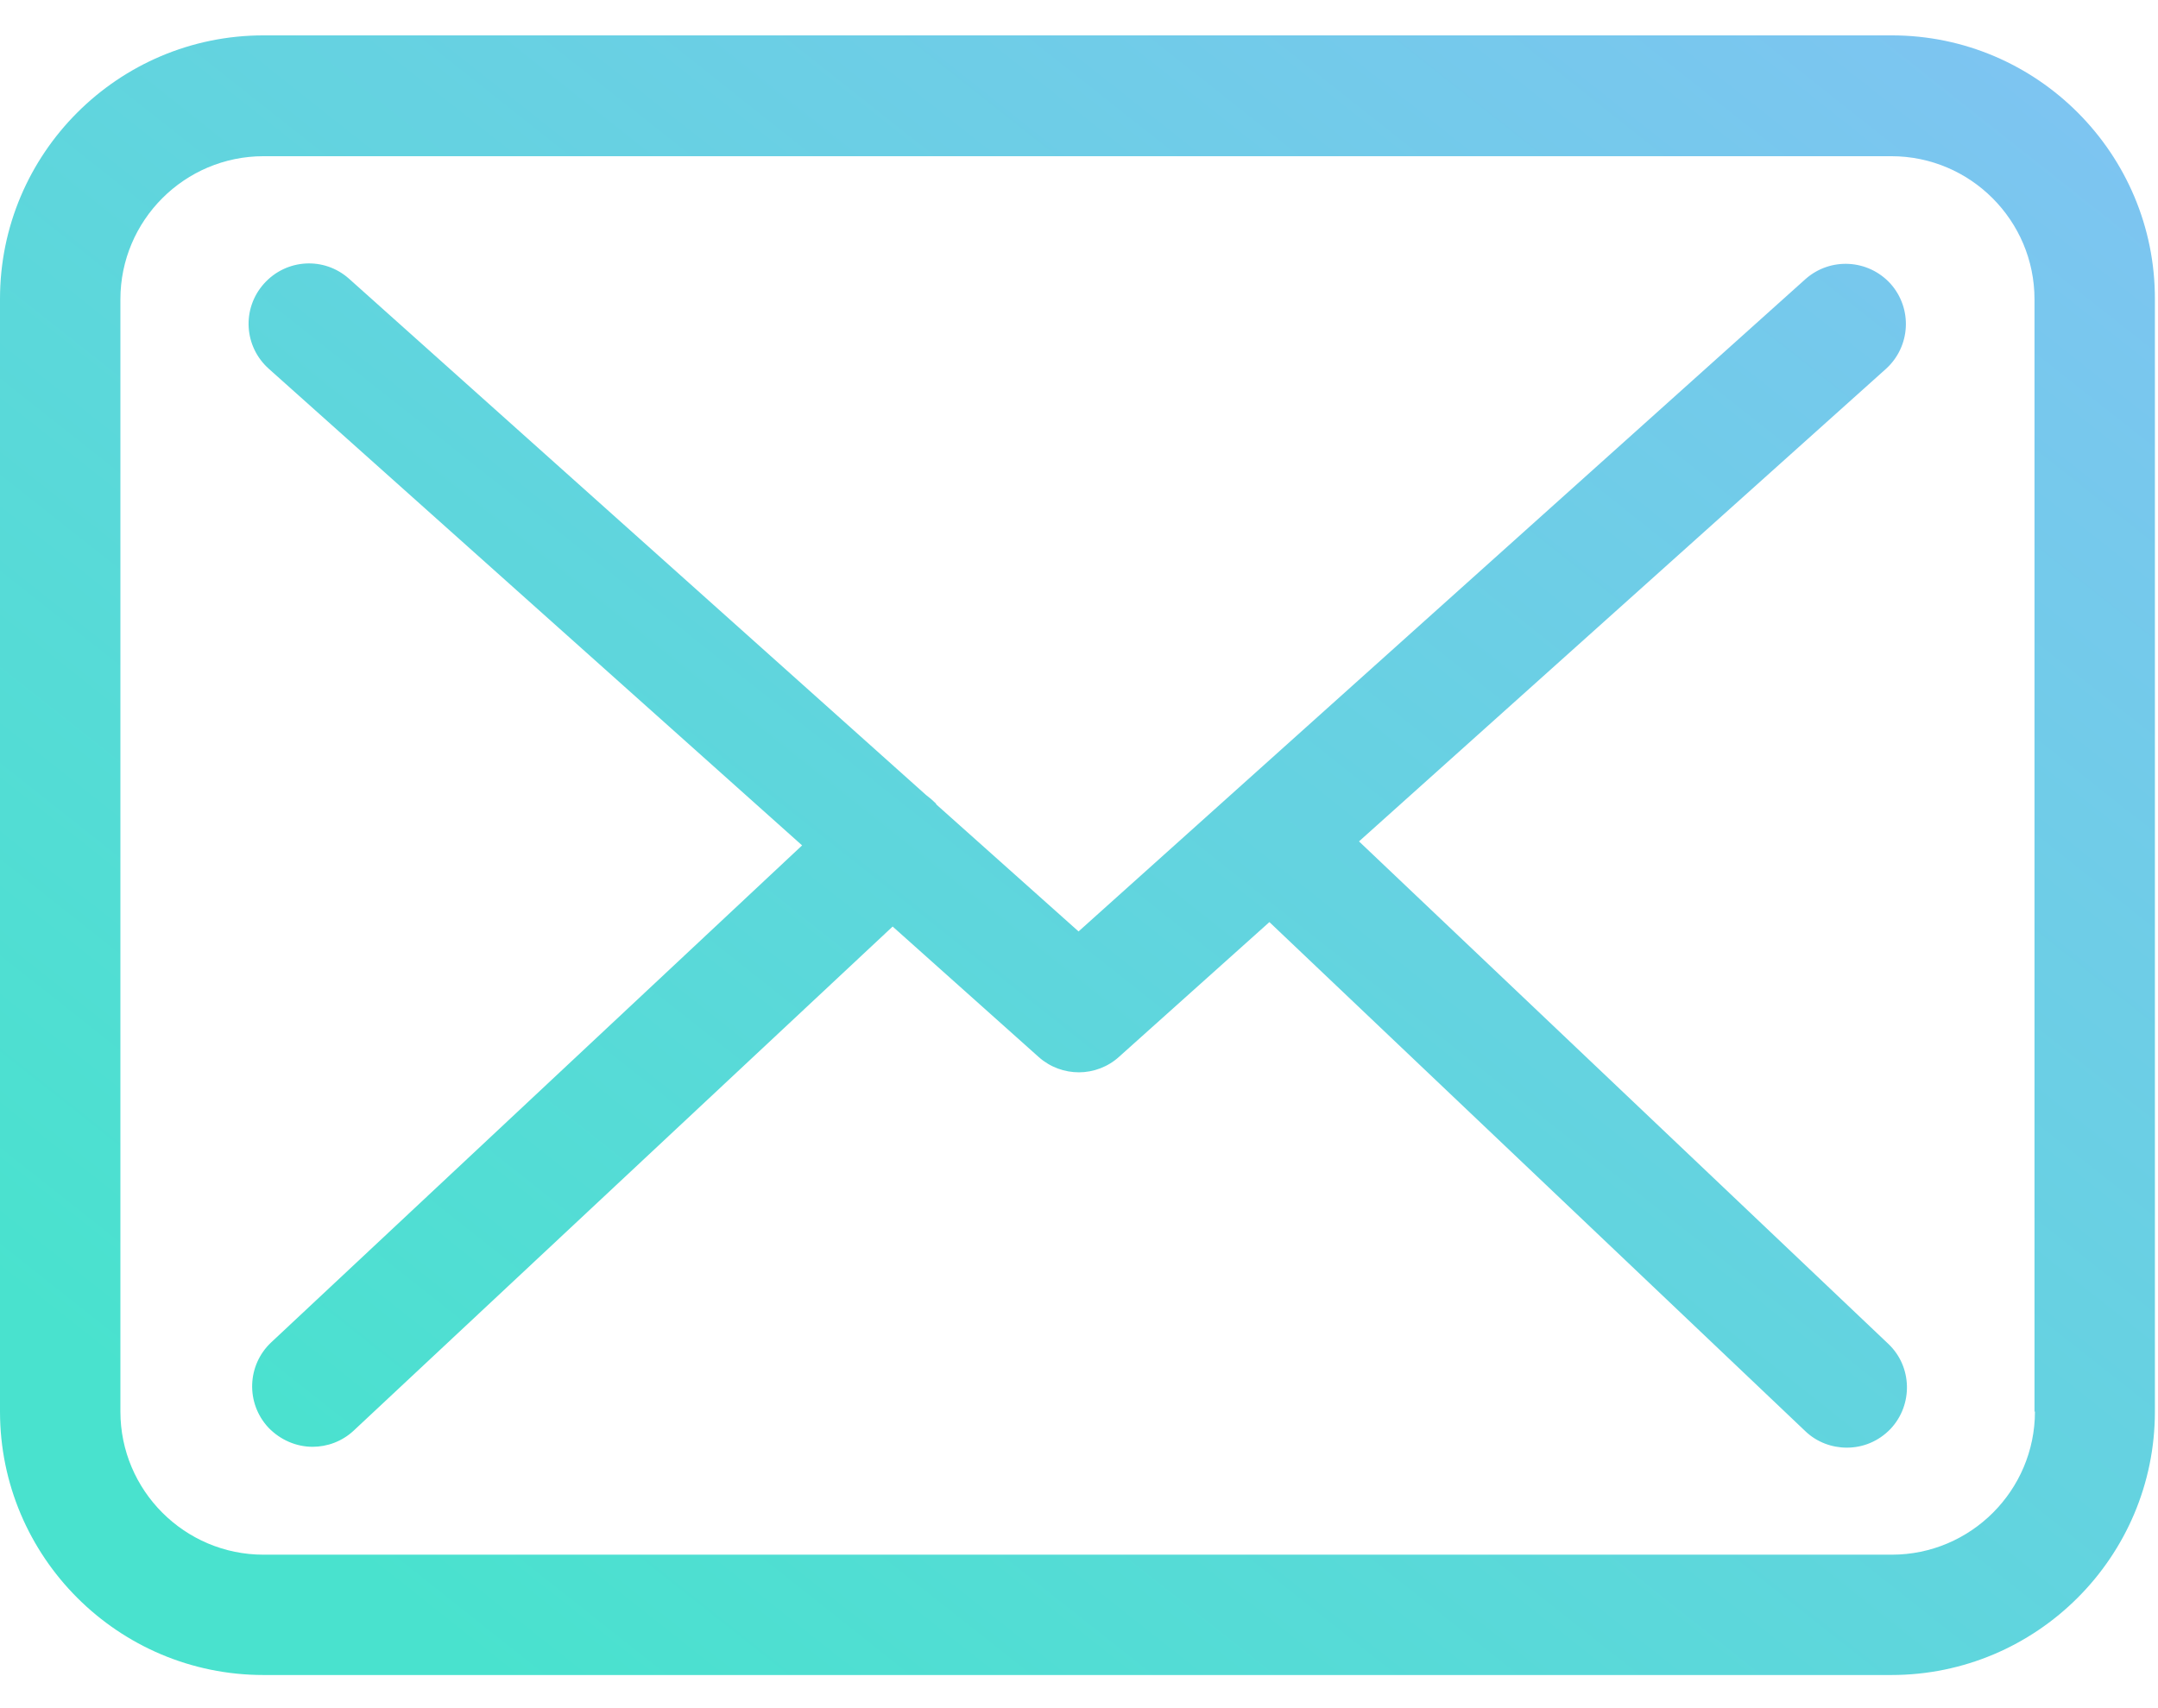 <?xml version="1.0" encoding="UTF-8" standalone="no"?>
<svg width="48px" height="38px" viewBox="0 0 48 38" version="1.1" xmlns="http://www.w3.org/2000/svg" xmlns:xlink="http://www.w3.org/1999/xlink">
    <!-- Generator: Sketch 39.1 (31720) - http://www.bohemiancoding.com/sketch -->
    <title>Combined Shape</title>
    <desc>Created with Sketch.</desc>
    <defs>
        <linearGradient x1="100%" y1="0%" x2="10.466%" y2="86.574%" id="linearGradient-1">
            <stop stop-color="#80C3F3" offset="0%"></stop>
            <stop stop-color="#49E2CE" offset="100%"></stop>
        </linearGradient>
    </defs>
    <g id="Initial-request" stroke="none" stroke-width="1" fill="none" fill-rule="evenodd">
        <g id="1.3" transform="translate(-616, -257)" fill="url(#linearGradient-1)">
            <path d="M658.079,257.787 L621.861,257.787 C618.628,257.787 616,260.415 616,263.648 L616,288.402 C616,291.635 618.628,294.263 621.861,294.263 L658.069,294.263 C661.302,294.263 663.931,291.635 663.931,288.402 L663.931,263.658 C663.94,260.425 661.312,257.787 658.079,257.787 L658.079,257.787 Z M661.263,288.402 C661.263,290.157 659.835,291.586 658.079,291.586 L621.861,291.586 C620.106,291.586 618.678,290.157 618.678,288.402 L618.678,263.658 C618.678,261.903 620.106,260.475 621.861,260.475 L658.069,260.475 C659.825,260.475 661.253,261.903 661.253,263.658 L661.253,288.402 L661.263,288.402 Z M646.228,275.718 L657.95,265.205 C658.496,264.71 658.545,263.867 658.05,263.311 C657.554,262.766 656.711,262.716 656.155,263.212 L639.99,277.721 L636.836,274.905 C636.826,274.895 636.817,274.885 636.817,274.875 C636.747,274.805 636.678,274.746 636.598,274.686 L623.765,263.202 C623.21,262.706 622.367,262.756 621.871,263.311 C621.375,263.867 621.425,264.71 621.98,265.205 L633.841,275.807 L622.03,286.865 C621.494,287.371 621.464,288.214 621.97,288.759 C622.238,289.037 622.595,289.186 622.952,289.186 C623.279,289.186 623.607,289.067 623.864,288.829 L635.855,277.612 L639.107,280.518 C639.365,280.746 639.683,280.855 640,280.855 C640.317,280.855 640.645,280.736 640.893,280.508 L644.235,277.513 L656.155,288.838 C656.413,289.086 656.75,289.205 657.078,289.205 C657.435,289.205 657.782,289.067 658.05,288.789 C658.555,288.253 658.536,287.4 658,286.895 L646.228,275.718 Z" id="Combined-Shape"></path>
        </g>
    </g>
</svg>